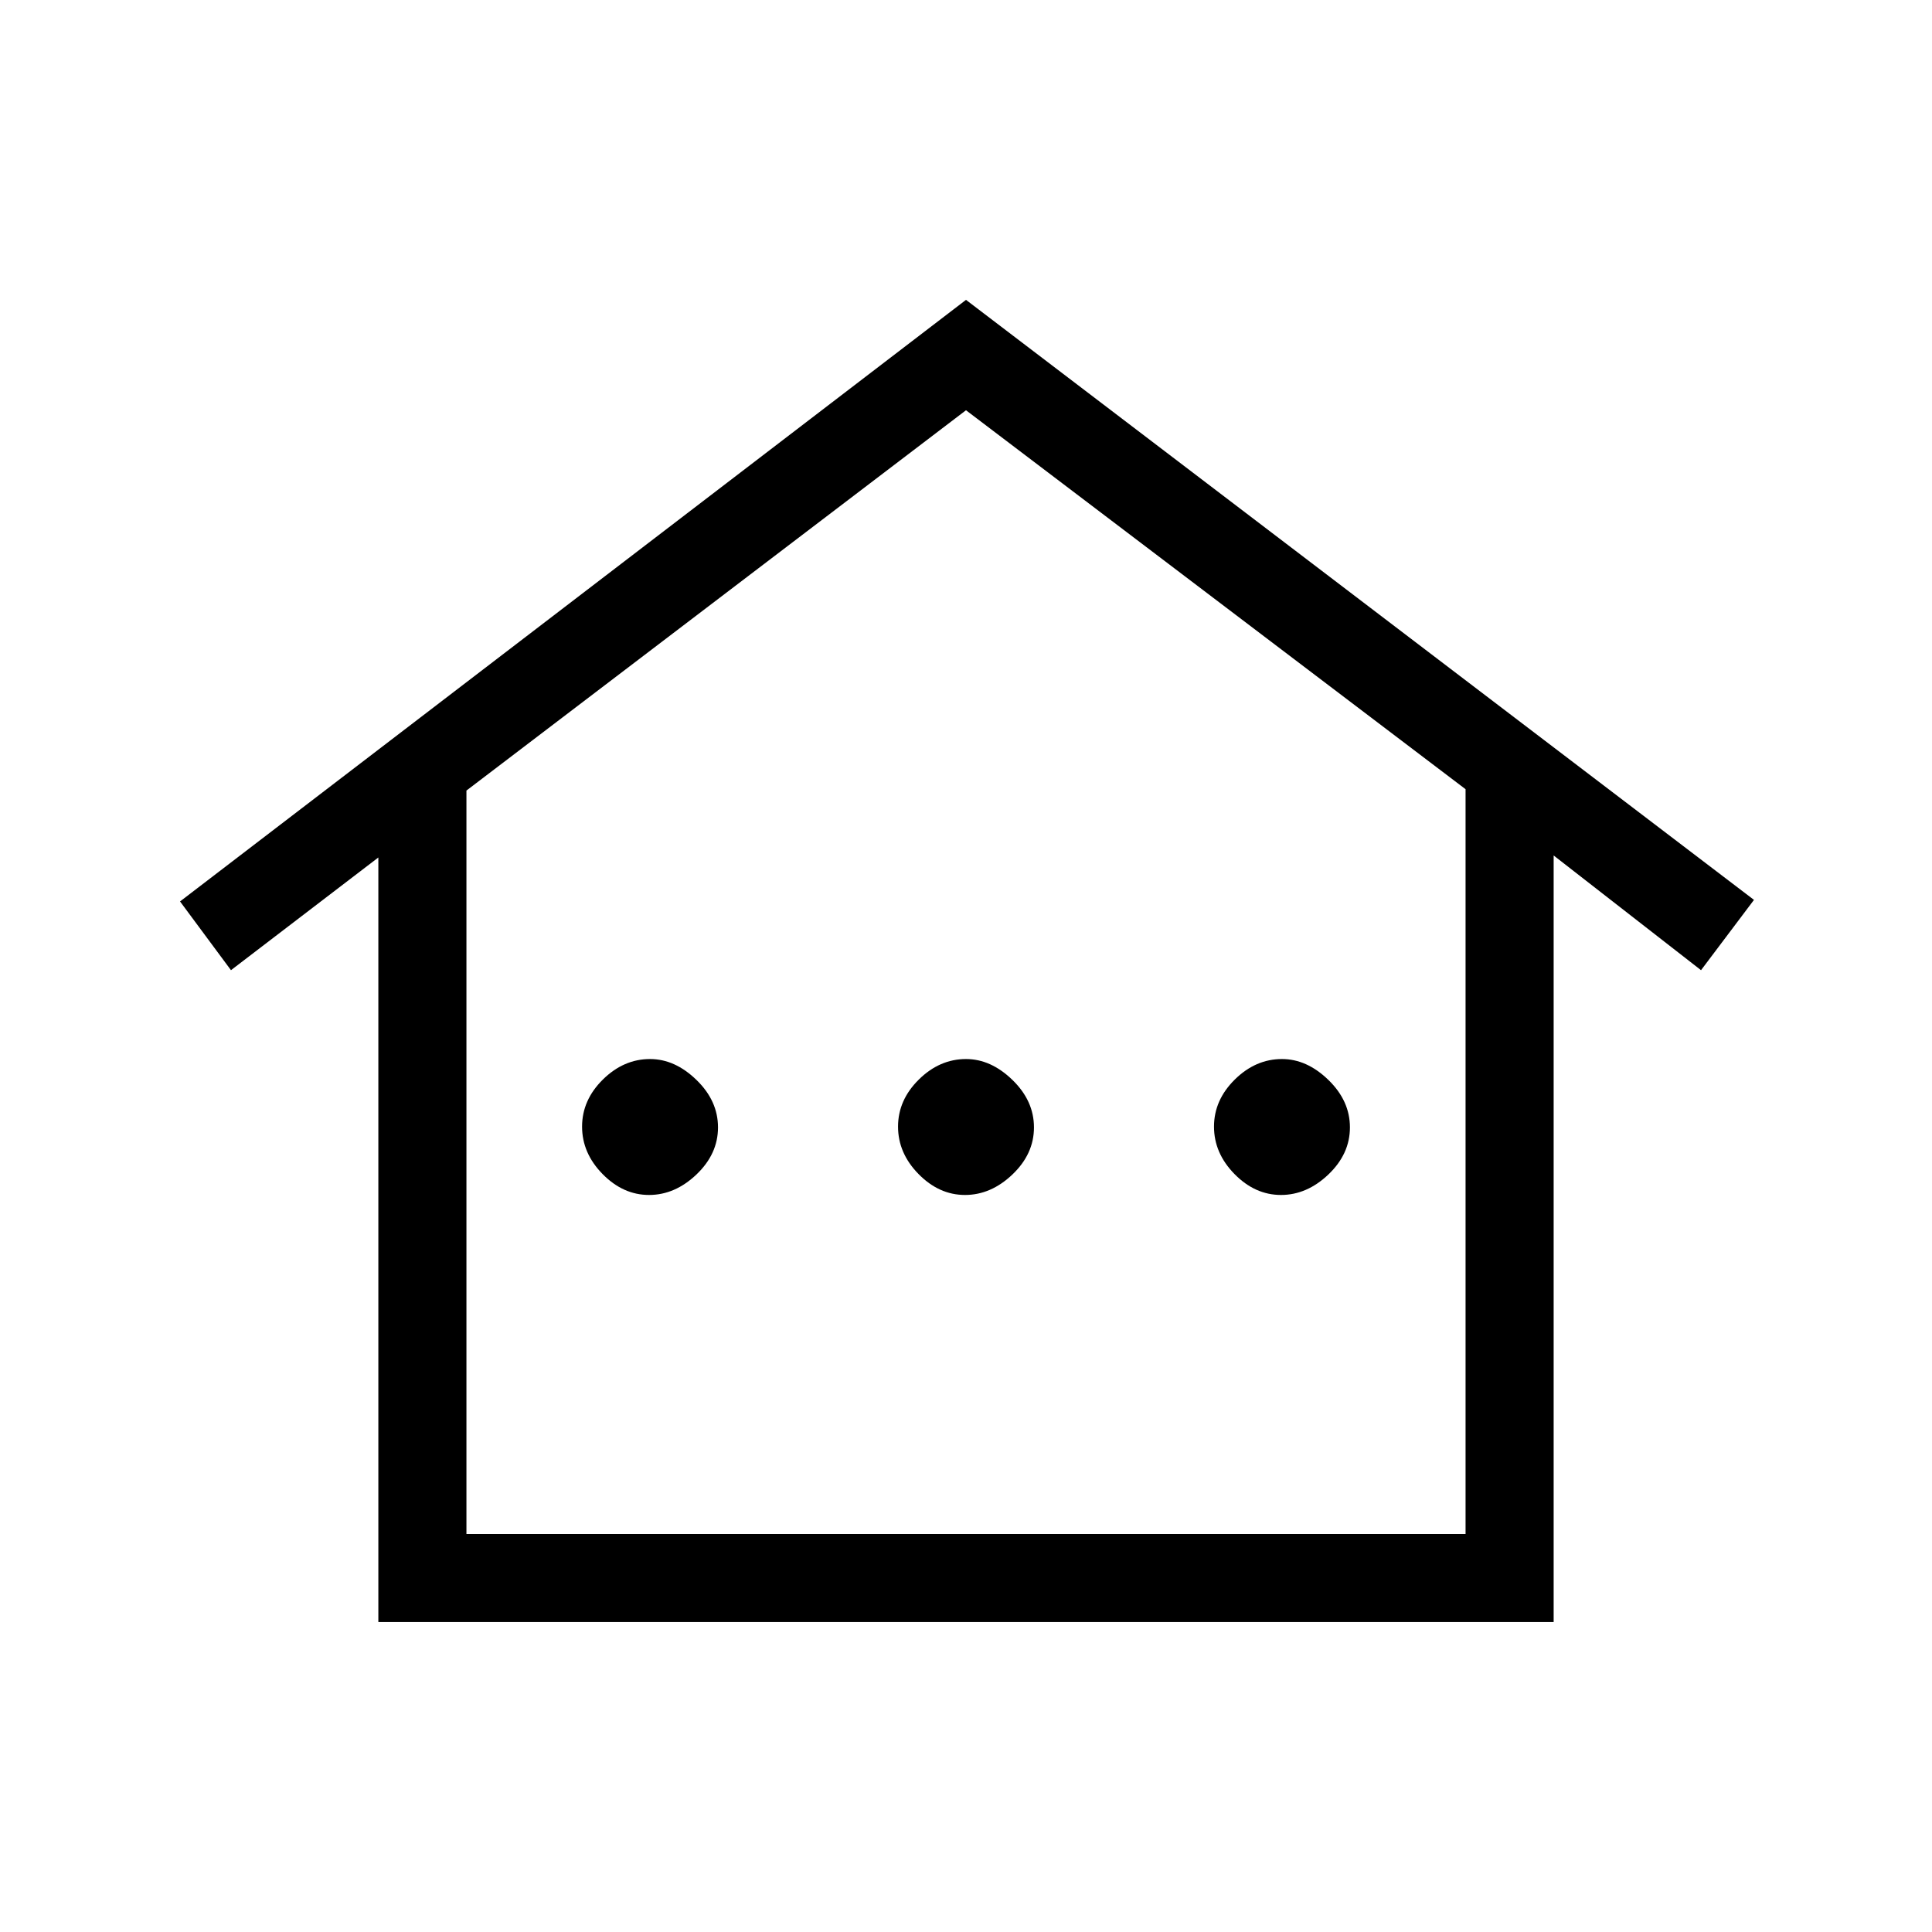 <svg xmlns="http://www.w3.org/2000/svg" height="48" viewBox="0 -960 960 960" width="48"><path d="M188-154v-379.92l-73.23 56-25.31-34.16L480-811l391.54 298.15-26.31 34.93-73.23-57V-154H188Zm43.77-43.77h496.46v-370.08L480-756.15 231.77-567.17v369.4Zm0 0h496.46-496.46Zm90.73-168.46q-12.88 0-23.08-10.39-10.19-10.38-10.19-23.57t10.33-23.39q10.33-10.19 23.44-10.19 12.38 0 23.08 10.39 10.69 10.38 10.69 23.57t-10.69 23.39q-10.7 10.19-23.58 10.19Zm157 0q-12.88 0-23.08-10.39-10.19-10.38-10.19-23.57t10.33-23.39q10.33-10.19 23.44-10.19 12.38 0 23.08 10.39 10.69 10.38 10.69 23.57t-10.69 23.39q-10.7 10.19-23.58 10.19Zm157 0q-12.88 0-23.08-10.39-10.19-10.38-10.19-23.57t10.33-23.39q10.33-10.19 23.44-10.19 12.38 0 23.08 10.39 10.69 10.38 10.69 23.57t-10.69 23.39q-10.7 10.19-23.58 10.19Z"/></svg>